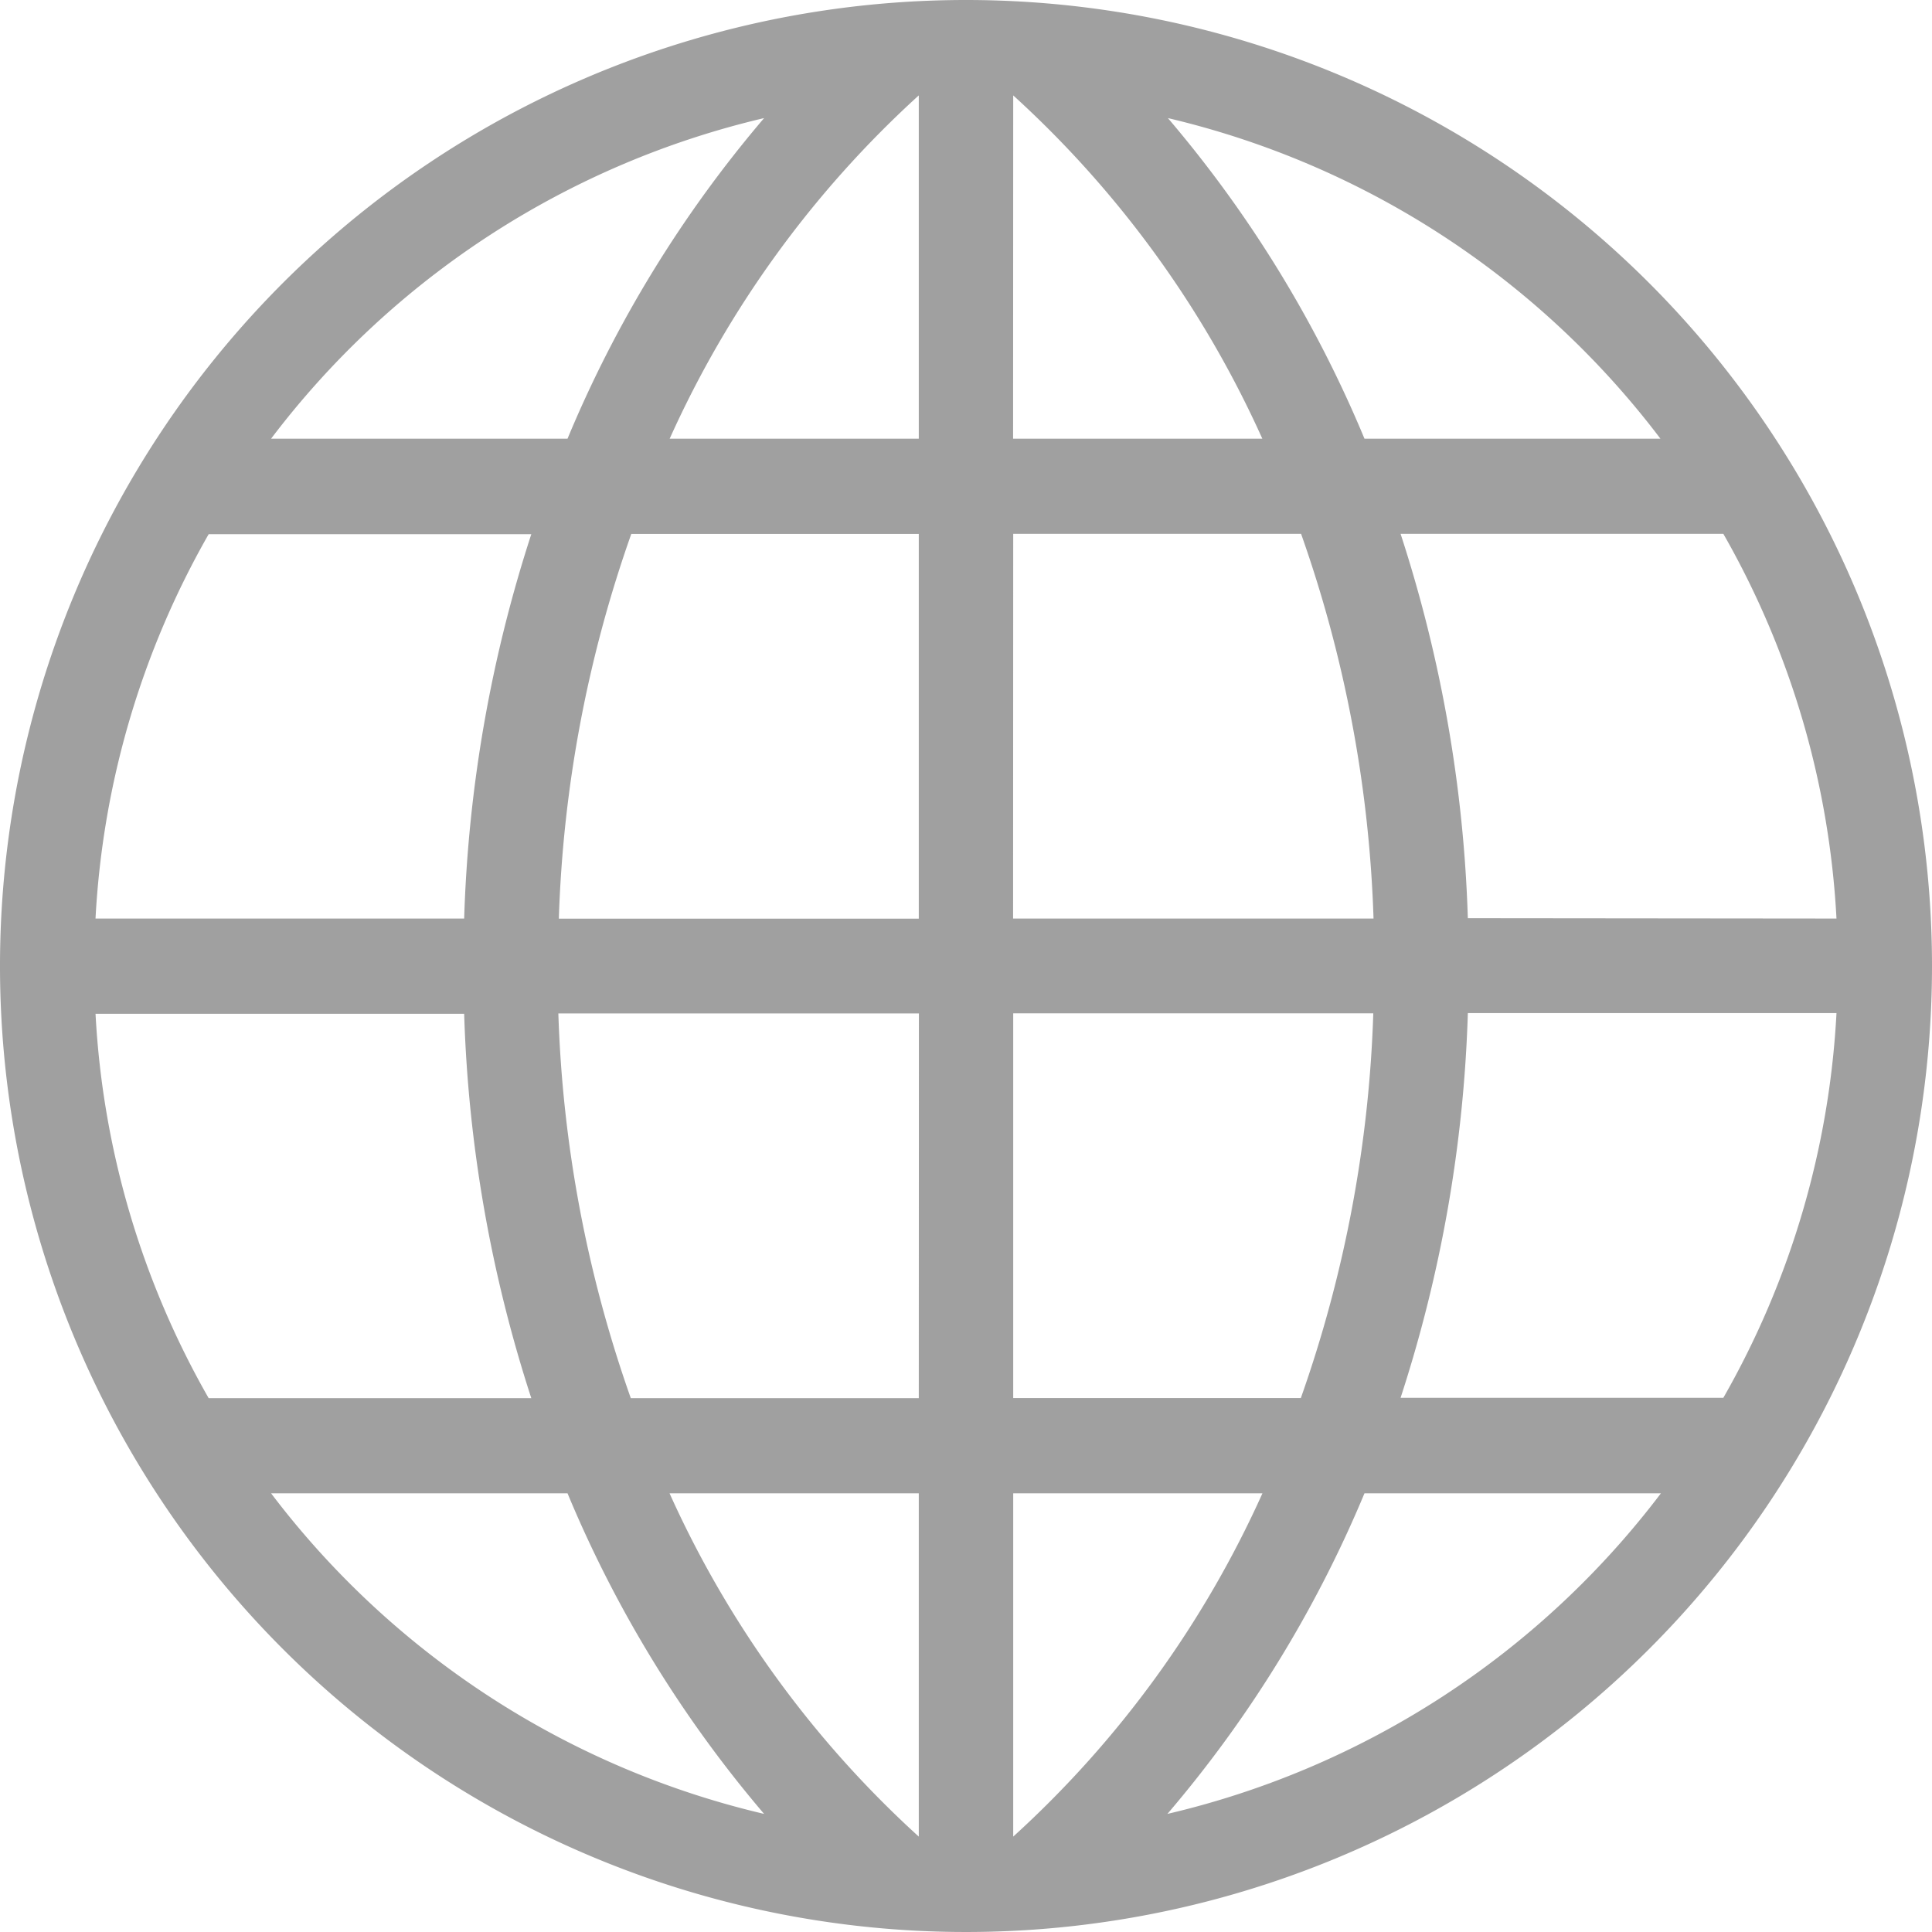 <svg xmlns="http://www.w3.org/2000/svg" viewBox="0 0 16 16">
  <defs>
    <style>
      .cls-1 {
        fill: #a0a0a0;
      }
    </style>
  </defs>
  <path id="Globe" class="cls-1" d="M16,8A8,8,0,1,1,8,0,8,8,0,0,1,16,8ZM3.844,7.607A11.41,11.41,0,0,1,4.4,4.424l-2.672,0A7.182,7.182,0,0,0,.791,7.607ZM7.609,4.422H5.228a10.562,10.562,0,0,0-.6,3.186H7.609V4.422Zm0-3.632A8.622,8.622,0,0,0,5.546,3.633H7.609ZM2.245,3.633H4.7A10.023,10.023,0,0,1,6.328.978,7.178,7.178,0,0,0,2.245,3.633ZM15.209,7.607a7.184,7.184,0,0,0-.937-3.186l-2.673,0a11.4,11.4,0,0,1,.557,3.183Zm-6.819,0h2.985a10.562,10.562,0,0,0-.6-3.186H8.391Zm0-3.974h2.064A8.625,8.625,0,0,0,8.391.79ZM9.672.978A10.016,10.016,0,0,1,11.3,3.633h2.451A7.176,7.176,0,0,0,9.672.978ZM.791,8.393a7.18,7.18,0,0,0,.937,3.186l2.672,0a11.409,11.409,0,0,1-.556-3.183H.791Zm6.819,0H4.624a10.561,10.561,0,0,0,.6,3.186H7.609Zm0,3.974H5.545A8.62,8.62,0,0,0,7.609,15.21V12.367ZM6.328,15.022A10.023,10.023,0,0,1,4.7,12.367H2.245A7.178,7.178,0,0,0,6.328,15.022Zm5.828-6.629a11.392,11.392,0,0,1-.557,3.183l2.673,0a7.178,7.178,0,0,0,.937-3.186H12.156ZM8.391,11.578h2.382a10.566,10.566,0,0,0,.6-3.186H8.391Zm0,3.632a8.62,8.62,0,0,0,2.064-2.843H8.391Zm5.364-2.843H11.3a10.02,10.02,0,0,1-1.632,2.655A7.178,7.178,0,0,0,13.755,12.367Z"/>
</svg>
